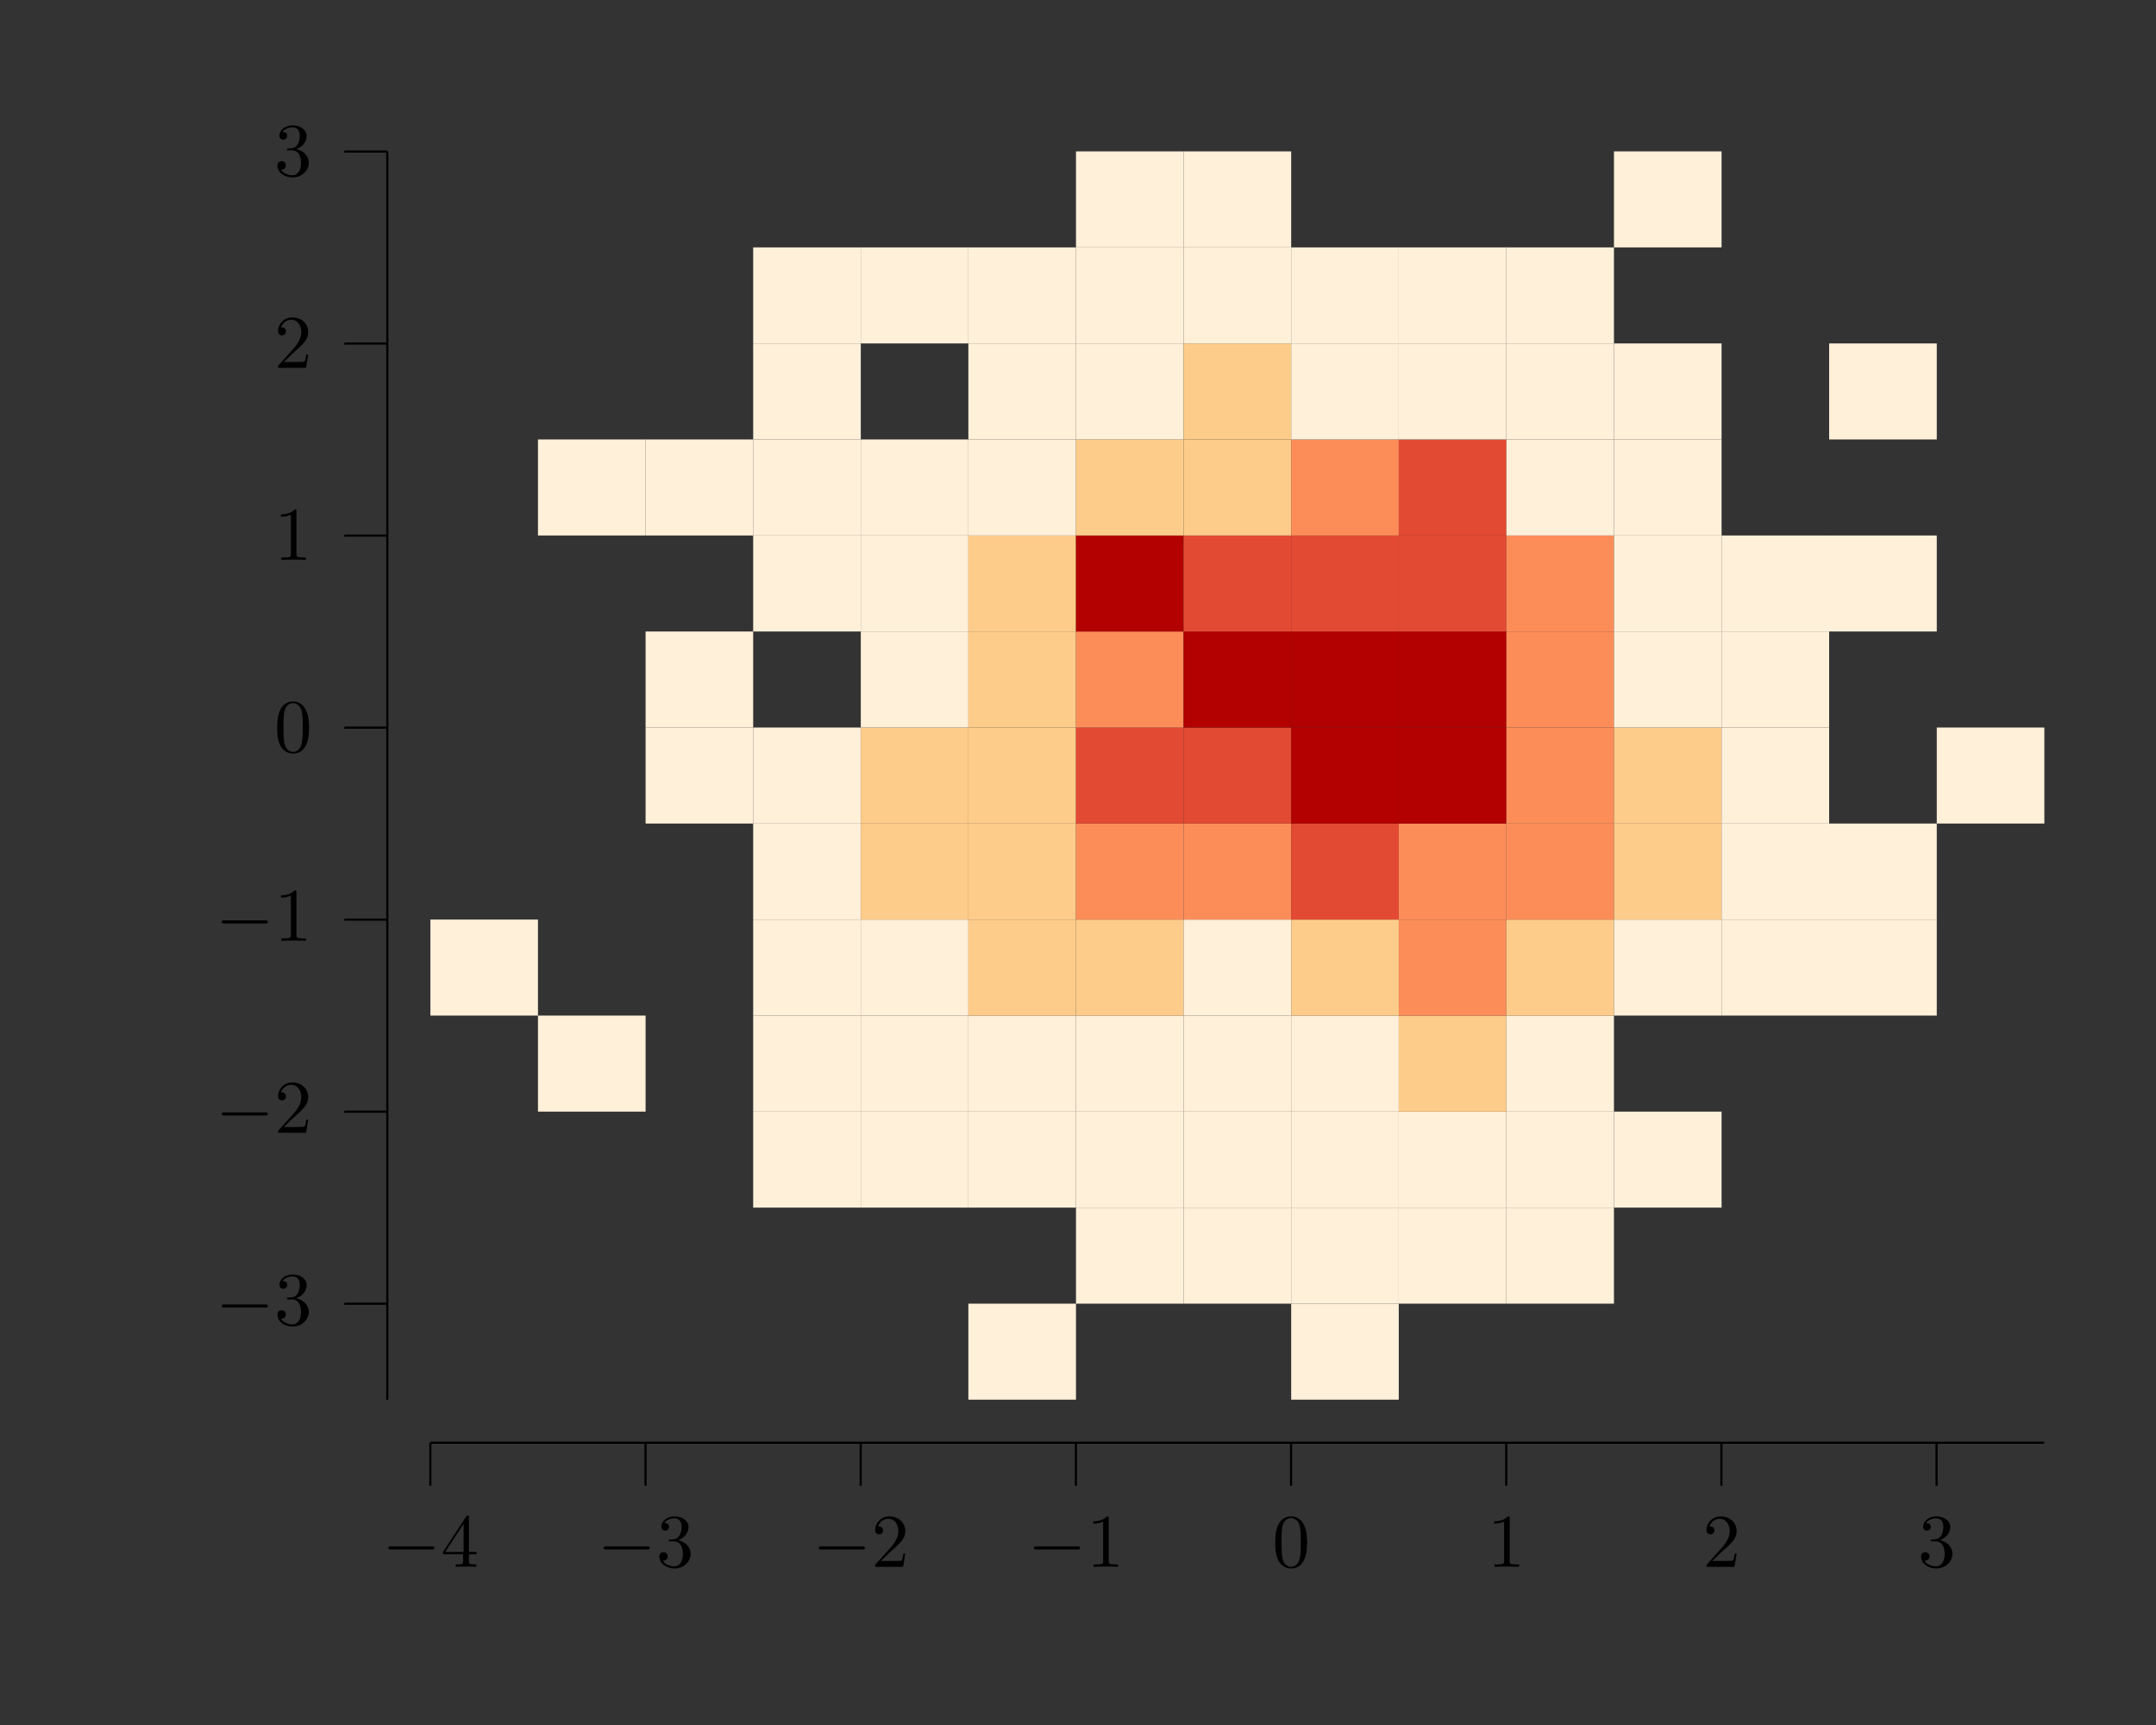 <?xml version="1.0" encoding="UTF-8"?>
<svg xmlns="http://www.w3.org/2000/svg" xmlns:xlink="http://www.w3.org/1999/xlink" width="283.46" height="226.77" viewBox="0 0 283.46 226.77">
<rect x="0" y="0" width="283.46" height="226.77" fill="#333333" stroke="none"/>
<defs>
<g>
<g id="glyph-0-0">
<path d="M 6.547 -2.281 C 6.719 -2.281 6.891 -2.281 6.891 -2.484 C 6.891 -2.688 6.719 -2.688 6.547 -2.688 L 1.172 -2.688 C 1 -2.688 0.828 -2.688 0.828 -2.484 C 0.828 -2.281 1 -2.281 1.172 -2.281 Z M 6.547 -2.281 "/>
</g>
<g id="glyph-1-0">
<path d="M 2.922 -1.641 L 2.922 -0.781 C 2.922 -0.422 2.906 -0.312 2.172 -0.312 L 1.953 -0.312 L 1.953 0 C 2.359 -0.031 2.875 -0.031 3.297 -0.031 C 3.719 -0.031 4.25 -0.031 4.656 0 L 4.656 -0.312 L 4.438 -0.312 C 3.703 -0.312 3.688 -0.422 3.688 -0.781 L 3.688 -1.641 L 4.688 -1.641 L 4.688 -1.953 L 3.688 -1.953 L 3.688 -6.469 C 3.688 -6.672 3.688 -6.734 3.531 -6.734 C 3.438 -6.734 3.406 -6.734 3.328 -6.609 L 0.281 -1.953 L 0.281 -1.641 Z M 2.984 -1.953 L 0.562 -1.953 L 2.984 -5.656 Z M 2.984 -1.953 "/>
</g>
<g id="glyph-1-1">
<path d="M 2.875 -3.5 C 3.703 -3.766 4.266 -4.469 4.266 -5.25 C 4.266 -6.062 3.406 -6.625 2.438 -6.625 C 1.438 -6.625 0.688 -6.016 0.688 -5.266 C 0.688 -4.938 0.906 -4.75 1.188 -4.75 C 1.5 -4.75 1.703 -4.969 1.703 -5.25 C 1.703 -5.75 1.234 -5.75 1.078 -5.75 C 1.391 -6.234 2.047 -6.375 2.406 -6.375 C 2.812 -6.375 3.359 -6.156 3.359 -5.25 C 3.359 -5.141 3.344 -4.562 3.078 -4.125 C 2.781 -3.641 2.438 -3.625 2.203 -3.609 C 2.109 -3.594 1.875 -3.578 1.812 -3.578 C 1.734 -3.562 1.656 -3.562 1.656 -3.453 C 1.656 -3.344 1.734 -3.344 1.891 -3.344 L 2.328 -3.344 C 3.156 -3.344 3.516 -2.672 3.516 -1.703 C 3.516 -0.344 2.828 -0.062 2.391 -0.062 C 1.969 -0.062 1.219 -0.234 0.875 -0.812 C 1.219 -0.766 1.531 -0.984 1.531 -1.359 C 1.531 -1.719 1.266 -1.922 0.969 -1.922 C 0.734 -1.922 0.422 -1.781 0.422 -1.344 C 0.422 -0.438 1.344 0.219 2.422 0.219 C 3.641 0.219 4.547 -0.688 4.547 -1.703 C 4.547 -2.516 3.922 -3.297 2.875 -3.5 Z M 2.875 -3.5 "/>
</g>
<g id="glyph-1-2">
<path d="M 1.266 -0.766 L 2.312 -1.781 C 3.859 -3.156 4.469 -3.703 4.469 -4.688 C 4.469 -5.828 3.562 -6.625 2.359 -6.625 C 1.234 -6.625 0.5 -5.703 0.5 -4.812 C 0.5 -4.266 1 -4.266 1.031 -4.266 C 1.188 -4.266 1.547 -4.375 1.547 -4.797 C 1.547 -5.047 1.359 -5.312 1.016 -5.312 C 0.938 -5.312 0.922 -5.312 0.891 -5.297 C 1.109 -5.938 1.656 -6.312 2.219 -6.312 C 3.125 -6.312 3.562 -5.5 3.562 -4.688 C 3.562 -3.891 3.062 -3.109 2.516 -2.5 L 0.609 -0.375 C 0.5 -0.266 0.5 -0.234 0.5 0 L 4.188 0 L 4.469 -1.734 L 4.219 -1.734 C 4.156 -1.438 4.094 -1 4 -0.844 C 3.922 -0.766 3.266 -0.766 3.047 -0.766 Z M 1.266 -0.766 "/>
</g>
<g id="glyph-1-3">
<path d="M 2.922 -6.359 C 2.922 -6.594 2.922 -6.625 2.688 -6.625 C 2.078 -5.984 1.203 -5.984 0.891 -5.984 L 0.891 -5.672 C 1.078 -5.672 1.672 -5.672 2.188 -5.938 L 2.188 -0.781 C 2.188 -0.422 2.156 -0.312 1.266 -0.312 L 0.938 -0.312 L 0.938 0 C 1.297 -0.031 2.156 -0.031 2.547 -0.031 C 2.953 -0.031 3.812 -0.031 4.156 0 L 4.156 -0.312 L 3.844 -0.312 C 2.953 -0.312 2.922 -0.422 2.922 -0.781 Z M 2.922 -6.359 "/>
</g>
<g id="glyph-1-4">
<path d="M 4.578 -3.188 C 4.578 -3.969 4.516 -4.766 4.172 -5.5 C 3.719 -6.453 2.906 -6.625 2.484 -6.625 C 1.891 -6.625 1.156 -6.359 0.75 -5.438 C 0.438 -4.75 0.391 -3.969 0.391 -3.188 C 0.391 -2.438 0.422 -1.547 0.828 -0.781 C 1.266 0.016 1.984 0.219 2.469 0.219 C 3.016 0.219 3.766 0.016 4.203 -0.938 C 4.516 -1.625 4.578 -2.391 4.578 -3.188 Z M 2.469 0 C 2.094 0 1.5 -0.25 1.328 -1.203 C 1.219 -1.797 1.219 -2.719 1.219 -3.297 C 1.219 -3.938 1.219 -4.594 1.297 -5.125 C 1.484 -6.312 2.219 -6.406 2.469 -6.406 C 2.797 -6.406 3.453 -6.219 3.641 -5.234 C 3.75 -4.688 3.75 -3.922 3.75 -3.297 C 3.75 -2.547 3.75 -1.875 3.641 -1.25 C 3.484 -0.297 2.922 0 2.469 0 Z M 2.469 0 "/>
</g>
</g>
</defs>
<path fill="none" stroke-width="0.283" stroke-linecap="butt" stroke-linejoin="miter" stroke="rgb(0%, 0%, 0%)" stroke-opacity="1" stroke-miterlimit="10" d="M 56.694 36.85 L 269.293 36.85 " transform="matrix(0.998, 0, 0, -0.998, 0, 226.44)"/>
<path fill="none" stroke-width="0.283" stroke-linecap="butt" stroke-linejoin="miter" stroke="rgb(0%, 0%, 0%)" stroke-opacity="1" stroke-miterlimit="10" d="M 56.694 36.85 L 56.694 31.183 " transform="matrix(0.998, 0, 0, -0.998, 0, 226.44)"/>
<g fill="rgb(0%, 0%, 0%)" fill-opacity="1">
<use xlink:href="#glyph-0-0" x="50.233" y="205.97"/>
</g>
<g fill="rgb(0%, 0%, 0%)" fill-opacity="1">
<use xlink:href="#glyph-1-0" x="57.967" y="205.97"/>
</g>
<path fill="none" stroke-width="0.283" stroke-linecap="butt" stroke-linejoin="miter" stroke="rgb(0%, 0%, 0%)" stroke-opacity="1" stroke-miterlimit="10" d="M 85.041 36.85 L 85.041 31.183 " transform="matrix(0.998, 0, 0, -0.998, 0, 226.44)"/>
<g fill="rgb(0%, 0%, 0%)" fill-opacity="1">
<use xlink:href="#glyph-0-0" x="78.526" y="205.97"/>
</g>
<g fill="rgb(0%, 0%, 0%)" fill-opacity="1">
<use xlink:href="#glyph-1-1" x="86.26" y="205.97"/>
</g>
<path fill="none" stroke-width="0.283" stroke-linecap="butt" stroke-linejoin="miter" stroke="rgb(0%, 0%, 0%)" stroke-opacity="1" stroke-miterlimit="10" d="M 113.387 36.85 L 113.387 31.183 " transform="matrix(0.998, 0, 0, -0.998, 0, 226.44)"/>
<g fill="rgb(0%, 0%, 0%)" fill-opacity="1">
<use xlink:href="#glyph-0-0" x="106.819" y="205.97"/>
</g>
<g fill="rgb(0%, 0%, 0%)" fill-opacity="1">
<use xlink:href="#glyph-1-2" x="114.553" y="205.97"/>
</g>
<path fill="none" stroke-width="0.283" stroke-linecap="butt" stroke-linejoin="miter" stroke="rgb(0%, 0%, 0%)" stroke-opacity="1" stroke-miterlimit="10" d="M 141.734 36.85 L 141.734 31.183 " transform="matrix(0.998, 0, 0, -0.998, 0, 226.44)"/>
<g fill="rgb(0%, 0%, 0%)" fill-opacity="1">
<use xlink:href="#glyph-0-0" x="135.112" y="205.97"/>
</g>
<g fill="rgb(0%, 0%, 0%)" fill-opacity="1">
<use xlink:href="#glyph-1-3" x="142.846" y="205.97"/>
</g>
<path fill="none" stroke-width="0.283" stroke-linecap="butt" stroke-linejoin="miter" stroke="rgb(0%, 0%, 0%)" stroke-opacity="1" stroke-miterlimit="10" d="M 170.081 36.85 L 170.081 31.183 " transform="matrix(0.998, 0, 0, -0.998, 0, 226.44)"/>
<g fill="rgb(0%, 0%, 0%)" fill-opacity="1">
<use xlink:href="#glyph-1-4" x="167.272" y="205.97"/>
</g>
<path fill="none" stroke-width="0.283" stroke-linecap="butt" stroke-linejoin="miter" stroke="rgb(0%, 0%, 0%)" stroke-opacity="1" stroke-miterlimit="10" d="M 198.428 36.85 L 198.428 31.183 " transform="matrix(0.998, 0, 0, -0.998, 0, 226.44)"/>
<g fill="rgb(0%, 0%, 0%)" fill-opacity="1">
<use xlink:href="#glyph-1-3" x="195.564" y="205.97"/>
</g>
<path fill="none" stroke-width="0.283" stroke-linecap="butt" stroke-linejoin="miter" stroke="rgb(0%, 0%, 0%)" stroke-opacity="1" stroke-miterlimit="10" d="M 226.775 36.85 L 226.775 31.183 " transform="matrix(0.998, 0, 0, -0.998, 0, 226.44)"/>
<g fill="rgb(0%, 0%, 0%)" fill-opacity="1">
<use xlink:href="#glyph-1-2" x="223.857" y="205.97"/>
</g>
<path fill="none" stroke-width="0.283" stroke-linecap="butt" stroke-linejoin="miter" stroke="rgb(0%, 0%, 0%)" stroke-opacity="1" stroke-miterlimit="10" d="M 255.122 36.85 L 255.122 31.183 " transform="matrix(0.998, 0, 0, -0.998, 0, 226.44)"/>
<g fill="rgb(0%, 0%, 0%)" fill-opacity="1">
<use xlink:href="#glyph-1-1" x="252.15" y="205.97"/>
</g>
<path fill="none" stroke-width="0.283" stroke-linecap="butt" stroke-linejoin="miter" stroke="rgb(0%, 0%, 0%)" stroke-opacity="1" stroke-miterlimit="10" d="M 51.023 42.52 L 51.023 206.931 " transform="matrix(0.998, 0, 0, -0.998, 0, 226.44)"/>
<path fill="none" stroke-width="0.283" stroke-linecap="butt" stroke-linejoin="miter" stroke="rgb(0%, 0%, 0%)" stroke-opacity="1" stroke-miterlimit="10" d="M 51.023 55.166 L 45.356 55.166 " transform="matrix(0.998, 0, 0, -0.998, 0, 226.44)"/>
<g fill="rgb(0%, 0%, 0%)" fill-opacity="1">
<use xlink:href="#glyph-0-0" x="28.319" y="174.167"/>
</g>
<g fill="rgb(0%, 0%, 0%)" fill-opacity="1">
<use xlink:href="#glyph-1-1" x="36.053" y="174.167"/>
</g>
<path fill="none" stroke-width="0.283" stroke-linecap="butt" stroke-linejoin="miter" stroke="rgb(0%, 0%, 0%)" stroke-opacity="1" stroke-miterlimit="10" d="M 51.023 80.46 L 45.356 80.46 " transform="matrix(0.998, 0, 0, -0.998, 0, 226.44)"/>
<g fill="rgb(0%, 0%, 0%)" fill-opacity="1">
<use xlink:href="#glyph-0-0" x="28.319" y="148.921"/>
</g>
<g fill="rgb(0%, 0%, 0%)" fill-opacity="1">
<use xlink:href="#glyph-1-2" x="36.053" y="148.921"/>
</g>
<path fill="none" stroke-width="0.283" stroke-linecap="butt" stroke-linejoin="miter" stroke="rgb(0%, 0%, 0%)" stroke-opacity="1" stroke-miterlimit="10" d="M 51.023 105.754 L 45.356 105.754 " transform="matrix(0.998, 0, 0, -0.998, 0, 226.44)"/>
<g fill="rgb(0%, 0%, 0%)" fill-opacity="1">
<use xlink:href="#glyph-0-0" x="28.319" y="123.675"/>
</g>
<g fill="rgb(0%, 0%, 0%)" fill-opacity="1">
<use xlink:href="#glyph-1-3" x="36.053" y="123.675"/>
</g>
<path fill="none" stroke-width="0.283" stroke-linecap="butt" stroke-linejoin="miter" stroke="rgb(0%, 0%, 0%)" stroke-opacity="1" stroke-miterlimit="10" d="M 51.023 131.048 L 45.356 131.048 " transform="matrix(0.998, 0, 0, -0.998, 0, 226.44)"/>
<g fill="rgb(0%, 0%, 0%)" fill-opacity="1">
<use xlink:href="#glyph-1-4" x="36.053" y="98.843"/>
</g>
<path fill="none" stroke-width="0.283" stroke-linecap="butt" stroke-linejoin="miter" stroke="rgb(0%, 0%, 0%)" stroke-opacity="1" stroke-miterlimit="10" d="M 51.023 156.342 L 45.356 156.342 " transform="matrix(0.998, 0, 0, -0.998, 0, 226.44)"/>
<g fill="rgb(0%, 0%, 0%)" fill-opacity="1">
<use xlink:href="#glyph-1-3" x="36.053" y="73.597"/>
</g>
<path fill="none" stroke-width="0.283" stroke-linecap="butt" stroke-linejoin="miter" stroke="rgb(0%, 0%, 0%)" stroke-opacity="1" stroke-miterlimit="10" d="M 51.023 181.637 L 45.356 181.637 " transform="matrix(0.998, 0, 0, -0.998, 0, 226.44)"/>
<g fill="rgb(0%, 0%, 0%)" fill-opacity="1">
<use xlink:href="#glyph-1-2" x="36.053" y="48.351"/>
</g>
<path fill="none" stroke-width="0.283" stroke-linecap="butt" stroke-linejoin="miter" stroke="rgb(0%, 0%, 0%)" stroke-opacity="1" stroke-miterlimit="10" d="M 51.023 206.931 L 45.356 206.931 " transform="matrix(0.998, 0, 0, -0.998, 0, 226.44)"/>
<g fill="rgb(0%, 0%, 0%)" fill-opacity="1">
<use xlink:href="#glyph-1-1" x="36.053" y="23.105"/>
</g>
<path fill-rule="nonzero" fill="rgb(99.599%, 94.099%, 85.1%)" fill-opacity="1" d="M 56.586 133.508 L 70.73 133.508 L 70.73 120.887 L 56.586 120.887 Z M 56.586 133.508 "/>
<path fill-rule="nonzero" fill="rgb(99.599%, 94.099%, 85.1%)" fill-opacity="1" d="M 70.73 146.133 L 84.879 146.133 L 84.879 133.508 L 70.73 133.508 Z M 70.73 146.133 "/>
<path fill-rule="nonzero" fill="rgb(99.599%, 94.099%, 85.1%)" fill-opacity="1" d="M 70.73 70.395 L 84.879 70.395 L 84.879 57.77 L 70.73 57.77 Z M 70.73 70.395 "/>
<path fill-rule="nonzero" fill="rgb(99.599%, 94.099%, 85.1%)" fill-opacity="1" d="M 84.879 108.262 L 99.023 108.262 L 99.023 95.641 L 84.879 95.641 Z M 84.879 108.262 "/>
<path fill-rule="nonzero" fill="rgb(99.599%, 94.099%, 85.1%)" fill-opacity="1" d="M 84.879 95.641 L 99.023 95.641 L 99.023 83.016 L 84.879 83.016 Z M 84.879 95.641 "/>
<path fill-rule="nonzero" fill="rgb(99.599%, 94.099%, 85.1%)" fill-opacity="1" d="M 84.879 70.395 L 99.023 70.395 L 99.023 57.77 L 84.879 57.77 Z M 84.879 70.395 "/>
<path fill-rule="nonzero" fill="rgb(99.599%, 94.099%, 85.1%)" fill-opacity="1" d="M 99.023 158.754 L 113.172 158.754 L 113.172 146.133 L 99.023 146.133 Z M 99.023 158.754 "/>
<path fill-rule="nonzero" fill="rgb(99.599%, 94.099%, 85.1%)" fill-opacity="1" d="M 99.023 146.133 L 113.172 146.133 L 113.172 133.508 L 99.023 133.508 Z M 99.023 146.133 "/>
<path fill-rule="nonzero" fill="rgb(99.599%, 94.099%, 85.1%)" fill-opacity="1" d="M 99.023 133.508 L 113.172 133.508 L 113.172 120.887 L 99.023 120.887 Z M 99.023 133.508 "/>
<path fill-rule="nonzero" fill="rgb(99.599%, 94.099%, 85.1%)" fill-opacity="1" d="M 99.023 120.887 L 113.172 120.887 L 113.172 108.262 L 99.023 108.262 Z M 99.023 120.887 "/>
<path fill-rule="nonzero" fill="rgb(99.599%, 94.099%, 85.1%)" fill-opacity="1" d="M 99.023 108.262 L 113.172 108.262 L 113.172 95.641 L 99.023 95.641 Z M 99.023 108.262 "/>
<path fill-rule="nonzero" fill="rgb(99.599%, 94.099%, 85.1%)" fill-opacity="1" d="M 99.023 83.016 L 113.172 83.016 L 113.172 70.395 L 99.023 70.395 Z M 99.023 83.016 "/>
<path fill-rule="nonzero" fill="rgb(99.599%, 94.099%, 85.1%)" fill-opacity="1" d="M 99.023 70.395 L 113.172 70.395 L 113.172 57.77 L 99.023 57.77 Z M 99.023 70.395 "/>
<path fill-rule="nonzero" fill="rgb(99.599%, 94.099%, 85.1%)" fill-opacity="1" d="M 99.023 57.77 L 113.172 57.77 L 113.172 45.148 L 99.023 45.148 Z M 99.023 57.77 "/>
<path fill-rule="nonzero" fill="rgb(99.599%, 94.099%, 85.1%)" fill-opacity="1" d="M 99.023 45.148 L 113.172 45.148 L 113.172 32.523 L 99.023 32.523 Z M 99.023 45.148 "/>
<path fill-rule="nonzero" fill="rgb(99.599%, 94.099%, 85.1%)" fill-opacity="1" d="M 113.172 158.754 L 127.316 158.754 L 127.316 146.133 L 113.172 146.133 Z M 113.172 158.754 "/>
<path fill-rule="nonzero" fill="rgb(99.599%, 94.099%, 85.1%)" fill-opacity="1" d="M 113.172 146.133 L 127.316 146.133 L 127.316 133.508 L 113.172 133.508 Z M 113.172 146.133 "/>
<path fill-rule="nonzero" fill="rgb(99.599%, 94.099%, 85.1%)" fill-opacity="1" d="M 113.172 133.508 L 127.316 133.508 L 127.316 120.887 L 113.172 120.887 Z M 113.172 133.508 "/>
<path fill-rule="nonzero" fill="rgb(99.199%, 79.999%, 54.099%)" fill-opacity="1" d="M 113.172 120.887 L 127.316 120.887 L 127.316 108.262 L 113.172 108.262 Z M 113.172 120.887 "/>
<path fill-rule="nonzero" fill="rgb(99.199%, 79.999%, 54.099%)" fill-opacity="1" d="M 113.172 108.262 L 127.316 108.262 L 127.316 95.641 L 113.172 95.641 Z M 113.172 108.262 "/>
<path fill-rule="nonzero" fill="rgb(99.599%, 94.099%, 85.1%)" fill-opacity="1" d="M 113.172 95.641 L 127.316 95.641 L 127.316 83.016 L 113.172 83.016 Z M 113.172 95.641 "/>
<path fill-rule="nonzero" fill="rgb(99.599%, 94.099%, 85.1%)" fill-opacity="1" d="M 113.172 83.016 L 127.316 83.016 L 127.316 70.395 L 113.172 70.395 Z M 113.172 83.016 "/>
<path fill-rule="nonzero" fill="rgb(99.599%, 94.099%, 85.1%)" fill-opacity="1" d="M 113.172 70.395 L 127.316 70.395 L 127.316 57.77 L 113.172 57.77 Z M 113.172 70.395 "/>
<path fill-rule="nonzero" fill="rgb(99.599%, 94.099%, 85.1%)" fill-opacity="1" d="M 113.172 45.148 L 127.316 45.148 L 127.316 32.523 L 113.172 32.523 Z M 113.172 45.148 "/>
<path fill-rule="nonzero" fill="rgb(99.599%, 94.099%, 85.1%)" fill-opacity="1" d="M 127.316 184 L 141.465 184 L 141.465 171.379 L 127.316 171.379 Z M 127.316 184 "/>
<path fill-rule="nonzero" fill="rgb(99.599%, 94.099%, 85.1%)" fill-opacity="1" d="M 127.316 158.754 L 141.465 158.754 L 141.465 146.133 L 127.316 146.133 Z M 127.316 158.754 "/>
<path fill-rule="nonzero" fill="rgb(99.599%, 94.099%, 85.1%)" fill-opacity="1" d="M 127.316 146.133 L 141.465 146.133 L 141.465 133.508 L 127.316 133.508 Z M 127.316 146.133 "/>
<path fill-rule="nonzero" fill="rgb(99.199%, 79.999%, 54.099%)" fill-opacity="1" d="M 127.316 133.508 L 141.465 133.508 L 141.465 120.887 L 127.316 120.887 Z M 127.316 133.508 "/>
<path fill-rule="nonzero" fill="rgb(99.199%, 79.999%, 54.099%)" fill-opacity="1" d="M 127.316 120.887 L 141.465 120.887 L 141.465 108.262 L 127.316 108.262 Z M 127.316 120.887 "/>
<path fill-rule="nonzero" fill="rgb(99.199%, 79.999%, 54.099%)" fill-opacity="1" d="M 127.316 108.262 L 141.465 108.262 L 141.465 95.641 L 127.316 95.641 Z M 127.316 108.262 "/>
<path fill-rule="nonzero" fill="rgb(99.199%, 79.999%, 54.099%)" fill-opacity="1" d="M 127.316 95.641 L 141.465 95.641 L 141.465 83.016 L 127.316 83.016 Z M 127.316 95.641 "/>
<path fill-rule="nonzero" fill="rgb(99.199%, 79.999%, 54.099%)" fill-opacity="1" d="M 127.316 83.016 L 141.465 83.016 L 141.465 70.395 L 127.316 70.395 Z M 127.316 83.016 "/>
<path fill-rule="nonzero" fill="rgb(99.599%, 94.099%, 85.1%)" fill-opacity="1" d="M 127.316 70.395 L 141.465 70.395 L 141.465 57.77 L 127.316 57.77 Z M 127.316 70.395 "/>
<path fill-rule="nonzero" fill="rgb(99.599%, 94.099%, 85.1%)" fill-opacity="1" d="M 127.316 57.77 L 141.465 57.77 L 141.465 45.148 L 127.316 45.148 Z M 127.316 57.77 "/>
<path fill-rule="nonzero" fill="rgb(99.599%, 94.099%, 85.1%)" fill-opacity="1" d="M 127.316 45.148 L 141.465 45.148 L 141.465 32.523 L 127.316 32.523 Z M 127.316 45.148 "/>
<path fill-rule="nonzero" fill="rgb(99.599%, 94.099%, 85.1%)" fill-opacity="1" d="M 141.465 171.379 L 155.609 171.379 L 155.609 158.754 L 141.465 158.754 Z M 141.465 171.379 "/>
<path fill-rule="nonzero" fill="rgb(99.599%, 94.099%, 85.1%)" fill-opacity="1" d="M 141.465 158.754 L 155.609 158.754 L 155.609 146.133 L 141.465 146.133 Z M 141.465 158.754 "/>
<path fill-rule="nonzero" fill="rgb(99.599%, 94.099%, 85.1%)" fill-opacity="1" d="M 141.465 146.133 L 155.609 146.133 L 155.609 133.508 L 141.465 133.508 Z M 141.465 146.133 "/>
<path fill-rule="nonzero" fill="rgb(99.199%, 79.999%, 54.099%)" fill-opacity="1" d="M 141.465 133.508 L 155.609 133.508 L 155.609 120.887 L 141.465 120.887 Z M 141.465 133.508 "/>
<path fill-rule="nonzero" fill="rgb(98.799%, 55.301%, 34.9%)" fill-opacity="1" d="M 141.465 120.887 L 155.609 120.887 L 155.609 108.262 L 141.465 108.262 Z M 141.465 120.887 "/>
<path fill-rule="nonzero" fill="rgb(89%, 29.001%, 20%)" fill-opacity="1" d="M 141.465 108.262 L 155.609 108.262 L 155.609 95.641 L 141.465 95.641 Z M 141.465 108.262 "/>
<path fill-rule="nonzero" fill="rgb(98.799%, 55.301%, 34.9%)" fill-opacity="1" d="M 141.465 95.641 L 155.609 95.641 L 155.609 83.016 L 141.465 83.016 Z M 141.465 95.641 "/>
<path fill-rule="nonzero" fill="rgb(70.2%, 0%, 0%)" fill-opacity="1" d="M 141.465 83.016 L 155.609 83.016 L 155.609 70.395 L 141.465 70.395 Z M 141.465 83.016 "/>
<path fill-rule="nonzero" fill="rgb(99.199%, 79.999%, 54.099%)" fill-opacity="1" d="M 141.465 70.395 L 155.609 70.395 L 155.609 57.77 L 141.465 57.77 Z M 141.465 70.395 "/>
<path fill-rule="nonzero" fill="rgb(99.599%, 94.099%, 85.1%)" fill-opacity="1" d="M 141.465 57.77 L 155.609 57.77 L 155.609 45.148 L 141.465 45.148 Z M 141.465 57.77 "/>
<path fill-rule="nonzero" fill="rgb(99.599%, 94.099%, 85.1%)" fill-opacity="1" d="M 141.465 45.148 L 155.609 45.148 L 155.609 32.523 L 141.465 32.523 Z M 141.465 45.148 "/>
<path fill-rule="nonzero" fill="rgb(99.599%, 94.099%, 85.1%)" fill-opacity="1" d="M 141.465 32.523 L 155.609 32.523 L 155.609 19.902 L 141.465 19.902 Z M 141.465 32.523 "/>
<path fill-rule="nonzero" fill="rgb(99.599%, 94.099%, 85.1%)" fill-opacity="1" d="M 155.609 171.379 L 169.758 171.379 L 169.758 158.754 L 155.609 158.754 Z M 155.609 171.379 "/>
<path fill-rule="nonzero" fill="rgb(99.599%, 94.099%, 85.1%)" fill-opacity="1" d="M 155.609 158.754 L 169.758 158.754 L 169.758 146.133 L 155.609 146.133 Z M 155.609 158.754 "/>
<path fill-rule="nonzero" fill="rgb(99.599%, 94.099%, 85.1%)" fill-opacity="1" d="M 155.609 146.133 L 169.758 146.133 L 169.758 133.508 L 155.609 133.508 Z M 155.609 146.133 "/>
<path fill-rule="nonzero" fill="rgb(99.599%, 94.099%, 85.1%)" fill-opacity="1" d="M 155.609 133.508 L 169.758 133.508 L 169.758 120.887 L 155.609 120.887 Z M 155.609 133.508 "/>
<path fill-rule="nonzero" fill="rgb(98.799%, 55.301%, 34.9%)" fill-opacity="1" d="M 155.609 120.887 L 169.758 120.887 L 169.758 108.262 L 155.609 108.262 Z M 155.609 120.887 "/>
<path fill-rule="nonzero" fill="rgb(89%, 29.001%, 20%)" fill-opacity="1" d="M 155.609 108.262 L 169.758 108.262 L 169.758 95.641 L 155.609 95.641 Z M 155.609 108.262 "/>
<path fill-rule="nonzero" fill="rgb(70.2%, 0%, 0%)" fill-opacity="1" d="M 155.609 95.641 L 169.758 95.641 L 169.758 83.016 L 155.609 83.016 Z M 155.609 95.641 "/>
<path fill-rule="nonzero" fill="rgb(89%, 29.001%, 20%)" fill-opacity="1" d="M 155.609 83.016 L 169.758 83.016 L 169.758 70.395 L 155.609 70.395 Z M 155.609 83.016 "/>
<path fill-rule="nonzero" fill="rgb(99.199%, 79.999%, 54.099%)" fill-opacity="1" d="M 155.609 70.395 L 169.758 70.395 L 169.758 57.77 L 155.609 57.77 Z M 155.609 70.395 "/>
<path fill-rule="nonzero" fill="rgb(99.199%, 79.999%, 54.099%)" fill-opacity="1" d="M 155.609 57.77 L 169.758 57.77 L 169.758 45.148 L 155.609 45.148 Z M 155.609 57.77 "/>
<path fill-rule="nonzero" fill="rgb(99.599%, 94.099%, 85.1%)" fill-opacity="1" d="M 155.609 45.148 L 169.758 45.148 L 169.758 32.523 L 155.609 32.523 Z M 155.609 45.148 "/>
<path fill-rule="nonzero" fill="rgb(99.599%, 94.099%, 85.1%)" fill-opacity="1" d="M 155.609 32.523 L 169.758 32.523 L 169.758 19.902 L 155.609 19.902 Z M 155.609 32.523 "/>
<path fill-rule="nonzero" fill="rgb(99.599%, 94.099%, 85.1%)" fill-opacity="1" d="M 169.758 184 L 183.902 184 L 183.902 171.379 L 169.758 171.379 Z M 169.758 184 "/>
<path fill-rule="nonzero" fill="rgb(99.599%, 94.099%, 85.1%)" fill-opacity="1" d="M 169.758 171.379 L 183.902 171.379 L 183.902 158.754 L 169.758 158.754 Z M 169.758 171.379 "/>
<path fill-rule="nonzero" fill="rgb(99.599%, 94.099%, 85.1%)" fill-opacity="1" d="M 169.758 158.754 L 183.902 158.754 L 183.902 146.133 L 169.758 146.133 Z M 169.758 158.754 "/>
<path fill-rule="nonzero" fill="rgb(99.599%, 94.099%, 85.1%)" fill-opacity="1" d="M 169.758 146.133 L 183.902 146.133 L 183.902 133.508 L 169.758 133.508 Z M 169.758 146.133 "/>
<path fill-rule="nonzero" fill="rgb(99.199%, 79.999%, 54.099%)" fill-opacity="1" d="M 169.758 133.508 L 183.902 133.508 L 183.902 120.887 L 169.758 120.887 Z M 169.758 133.508 "/>
<path fill-rule="nonzero" fill="rgb(89%, 29.001%, 20%)" fill-opacity="1" d="M 169.758 120.887 L 183.902 120.887 L 183.902 108.262 L 169.758 108.262 Z M 169.758 120.887 "/>
<path fill-rule="nonzero" fill="rgb(70.2%, 0%, 0%)" fill-opacity="1" d="M 169.758 108.262 L 183.902 108.262 L 183.902 95.641 L 169.758 95.641 Z M 169.758 108.262 "/>
<path fill-rule="nonzero" fill="rgb(70.2%, 0%, 0%)" fill-opacity="1" d="M 169.758 95.641 L 183.902 95.641 L 183.902 83.016 L 169.758 83.016 Z M 169.758 95.641 "/>
<path fill-rule="nonzero" fill="rgb(89%, 29.001%, 20%)" fill-opacity="1" d="M 169.758 83.016 L 183.902 83.016 L 183.902 70.395 L 169.758 70.395 Z M 169.758 83.016 "/>
<path fill-rule="nonzero" fill="rgb(98.799%, 55.301%, 34.9%)" fill-opacity="1" d="M 169.758 70.395 L 183.902 70.395 L 183.902 57.77 L 169.758 57.77 Z M 169.758 70.395 "/>
<path fill-rule="nonzero" fill="rgb(99.599%, 94.099%, 85.1%)" fill-opacity="1" d="M 169.758 57.77 L 183.902 57.77 L 183.902 45.148 L 169.758 45.148 Z M 169.758 57.77 "/>
<path fill-rule="nonzero" fill="rgb(99.599%, 94.099%, 85.1%)" fill-opacity="1" d="M 169.758 45.148 L 183.902 45.148 L 183.902 32.523 L 169.758 32.523 Z M 169.758 45.148 "/>
<path fill-rule="nonzero" fill="rgb(99.599%, 94.099%, 85.1%)" fill-opacity="1" d="M 183.902 171.379 L 198.051 171.379 L 198.051 158.754 L 183.902 158.754 Z M 183.902 171.379 "/>
<path fill-rule="nonzero" fill="rgb(99.599%, 94.099%, 85.1%)" fill-opacity="1" d="M 183.902 158.754 L 198.051 158.754 L 198.051 146.133 L 183.902 146.133 Z M 183.902 158.754 "/>
<path fill-rule="nonzero" fill="rgb(99.199%, 79.999%, 54.099%)" fill-opacity="1" d="M 183.902 146.133 L 198.051 146.133 L 198.051 133.508 L 183.902 133.508 Z M 183.902 146.133 "/>
<path fill-rule="nonzero" fill="rgb(98.799%, 55.301%, 34.9%)" fill-opacity="1" d="M 183.902 133.508 L 198.051 133.508 L 198.051 120.887 L 183.902 120.887 Z M 183.902 133.508 "/>
<path fill-rule="nonzero" fill="rgb(98.799%, 55.301%, 34.9%)" fill-opacity="1" d="M 183.902 120.887 L 198.051 120.887 L 198.051 108.262 L 183.902 108.262 Z M 183.902 120.887 "/>
<path fill-rule="nonzero" fill="rgb(70.2%, 0%, 0%)" fill-opacity="1" d="M 183.902 108.262 L 198.051 108.262 L 198.051 95.641 L 183.902 95.641 Z M 183.902 108.262 "/>
<path fill-rule="nonzero" fill="rgb(70.2%, 0%, 0%)" fill-opacity="1" d="M 183.902 95.641 L 198.051 95.641 L 198.051 83.016 L 183.902 83.016 Z M 183.902 95.641 "/>
<path fill-rule="nonzero" fill="rgb(89%, 29.001%, 20%)" fill-opacity="1" d="M 183.902 83.016 L 198.051 83.016 L 198.051 70.395 L 183.902 70.395 Z M 183.902 83.016 "/>
<path fill-rule="nonzero" fill="rgb(89%, 29.001%, 20%)" fill-opacity="1" d="M 183.902 70.395 L 198.051 70.395 L 198.051 57.77 L 183.902 57.77 Z M 183.902 70.395 "/>
<path fill-rule="nonzero" fill="rgb(99.599%, 94.099%, 85.1%)" fill-opacity="1" d="M 183.902 57.77 L 198.051 57.77 L 198.051 45.148 L 183.902 45.148 Z M 183.902 57.77 "/>
<path fill-rule="nonzero" fill="rgb(99.599%, 94.099%, 85.1%)" fill-opacity="1" d="M 183.902 45.148 L 198.051 45.148 L 198.051 32.523 L 183.902 32.523 Z M 183.902 45.148 "/>
<path fill-rule="nonzero" fill="rgb(99.599%, 94.099%, 85.1%)" fill-opacity="1" d="M 198.051 171.379 L 212.195 171.379 L 212.195 158.754 L 198.051 158.754 Z M 198.051 171.379 "/>
<path fill-rule="nonzero" fill="rgb(99.599%, 94.099%, 85.1%)" fill-opacity="1" d="M 198.051 158.754 L 212.195 158.754 L 212.195 146.133 L 198.051 146.133 Z M 198.051 158.754 "/>
<path fill-rule="nonzero" fill="rgb(99.599%, 94.099%, 85.1%)" fill-opacity="1" d="M 198.051 146.133 L 212.195 146.133 L 212.195 133.508 L 198.051 133.508 Z M 198.051 146.133 "/>
<path fill-rule="nonzero" fill="rgb(99.199%, 79.999%, 54.099%)" fill-opacity="1" d="M 198.051 133.508 L 212.195 133.508 L 212.195 120.887 L 198.051 120.887 Z M 198.051 133.508 "/>
<path fill-rule="nonzero" fill="rgb(98.799%, 55.301%, 34.9%)" fill-opacity="1" d="M 198.051 120.887 L 212.195 120.887 L 212.195 108.262 L 198.051 108.262 Z M 198.051 120.887 "/>
<path fill-rule="nonzero" fill="rgb(98.799%, 55.301%, 34.9%)" fill-opacity="1" d="M 198.051 108.262 L 212.195 108.262 L 212.195 95.641 L 198.051 95.641 Z M 198.051 108.262 "/>
<path fill-rule="nonzero" fill="rgb(98.799%, 55.301%, 34.9%)" fill-opacity="1" d="M 198.051 95.641 L 212.195 95.641 L 212.195 83.016 L 198.051 83.016 Z M 198.051 95.641 "/>
<path fill-rule="nonzero" fill="rgb(98.799%, 55.301%, 34.9%)" fill-opacity="1" d="M 198.051 83.016 L 212.195 83.016 L 212.195 70.395 L 198.051 70.395 Z M 198.051 83.016 "/>
<path fill-rule="nonzero" fill="rgb(99.599%, 94.099%, 85.1%)" fill-opacity="1" d="M 198.051 70.395 L 212.195 70.395 L 212.195 57.77 L 198.051 57.77 Z M 198.051 70.395 "/>
<path fill-rule="nonzero" fill="rgb(99.599%, 94.099%, 85.1%)" fill-opacity="1" d="M 198.051 57.77 L 212.195 57.77 L 212.195 45.148 L 198.051 45.148 Z M 198.051 57.77 "/>
<path fill-rule="nonzero" fill="rgb(99.599%, 94.099%, 85.1%)" fill-opacity="1" d="M 198.051 45.148 L 212.195 45.148 L 212.195 32.523 L 198.051 32.523 Z M 198.051 45.148 "/>
<path fill-rule="nonzero" fill="rgb(99.599%, 94.099%, 85.1%)" fill-opacity="1" d="M 212.195 158.754 L 226.344 158.754 L 226.344 146.133 L 212.195 146.133 Z M 212.195 158.754 "/>
<path fill-rule="nonzero" fill="rgb(99.599%, 94.099%, 85.1%)" fill-opacity="1" d="M 212.195 133.508 L 226.344 133.508 L 226.344 120.887 L 212.195 120.887 Z M 212.195 133.508 "/>
<path fill-rule="nonzero" fill="rgb(99.199%, 79.999%, 54.099%)" fill-opacity="1" d="M 212.195 120.887 L 226.344 120.887 L 226.344 108.262 L 212.195 108.262 Z M 212.195 120.887 "/>
<path fill-rule="nonzero" fill="rgb(99.199%, 79.999%, 54.099%)" fill-opacity="1" d="M 212.195 108.262 L 226.344 108.262 L 226.344 95.641 L 212.195 95.641 Z M 212.195 108.262 "/>
<path fill-rule="nonzero" fill="rgb(99.599%, 94.099%, 85.1%)" fill-opacity="1" d="M 212.195 95.641 L 226.344 95.641 L 226.344 83.016 L 212.195 83.016 Z M 212.195 95.641 "/>
<path fill-rule="nonzero" fill="rgb(99.599%, 94.099%, 85.1%)" fill-opacity="1" d="M 212.195 83.016 L 226.344 83.016 L 226.344 70.395 L 212.195 70.395 Z M 212.195 83.016 "/>
<path fill-rule="nonzero" fill="rgb(99.599%, 94.099%, 85.1%)" fill-opacity="1" d="M 212.195 70.395 L 226.344 70.395 L 226.344 57.77 L 212.195 57.77 Z M 212.195 70.395 "/>
<path fill-rule="nonzero" fill="rgb(99.599%, 94.099%, 85.1%)" fill-opacity="1" d="M 212.195 57.77 L 226.344 57.77 L 226.344 45.148 L 212.195 45.148 Z M 212.195 57.77 "/>
<path fill-rule="nonzero" fill="rgb(99.599%, 94.099%, 85.1%)" fill-opacity="1" d="M 212.195 32.523 L 226.344 32.523 L 226.344 19.902 L 212.195 19.902 Z M 212.195 32.523 "/>
<path fill-rule="nonzero" fill="rgb(99.599%, 94.099%, 85.1%)" fill-opacity="1" d="M 226.344 133.508 L 240.488 133.508 L 240.488 120.887 L 226.344 120.887 Z M 226.344 133.508 "/>
<path fill-rule="nonzero" fill="rgb(99.599%, 94.099%, 85.1%)" fill-opacity="1" d="M 226.344 120.887 L 240.488 120.887 L 240.488 108.262 L 226.344 108.262 Z M 226.344 120.887 "/>
<path fill-rule="nonzero" fill="rgb(99.599%, 94.099%, 85.1%)" fill-opacity="1" d="M 226.344 108.262 L 240.488 108.262 L 240.488 95.641 L 226.344 95.641 Z M 226.344 108.262 "/>
<path fill-rule="nonzero" fill="rgb(99.599%, 94.099%, 85.1%)" fill-opacity="1" d="M 226.344 95.641 L 240.488 95.641 L 240.488 83.016 L 226.344 83.016 Z M 226.344 95.641 "/>
<path fill-rule="nonzero" fill="rgb(99.599%, 94.099%, 85.1%)" fill-opacity="1" d="M 226.344 83.016 L 240.488 83.016 L 240.488 70.395 L 226.344 70.395 Z M 226.344 83.016 "/>
<path fill-rule="nonzero" fill="rgb(99.599%, 94.099%, 85.1%)" fill-opacity="1" d="M 240.488 133.508 L 254.637 133.508 L 254.637 120.887 L 240.488 120.887 Z M 240.488 133.508 "/>
<path fill-rule="nonzero" fill="rgb(99.599%, 94.099%, 85.1%)" fill-opacity="1" d="M 240.488 120.887 L 254.637 120.887 L 254.637 108.262 L 240.488 108.262 Z M 240.488 120.887 "/>
<path fill-rule="nonzero" fill="rgb(99.599%, 94.099%, 85.1%)" fill-opacity="1" d="M 240.488 83.016 L 254.637 83.016 L 254.637 70.395 L 240.488 70.395 Z M 240.488 83.016 "/>
<path fill-rule="nonzero" fill="rgb(99.599%, 94.099%, 85.1%)" fill-opacity="1" d="M 240.488 57.77 L 254.637 57.77 L 254.637 45.148 L 240.488 45.148 Z M 240.488 57.77 "/>
<path fill-rule="nonzero" fill="rgb(99.599%, 94.099%, 85.1%)" fill-opacity="1" d="M 254.637 108.262 L 268.781 108.262 L 268.781 95.641 L 254.637 95.641 Z M 254.637 108.262 "/>
</svg>
